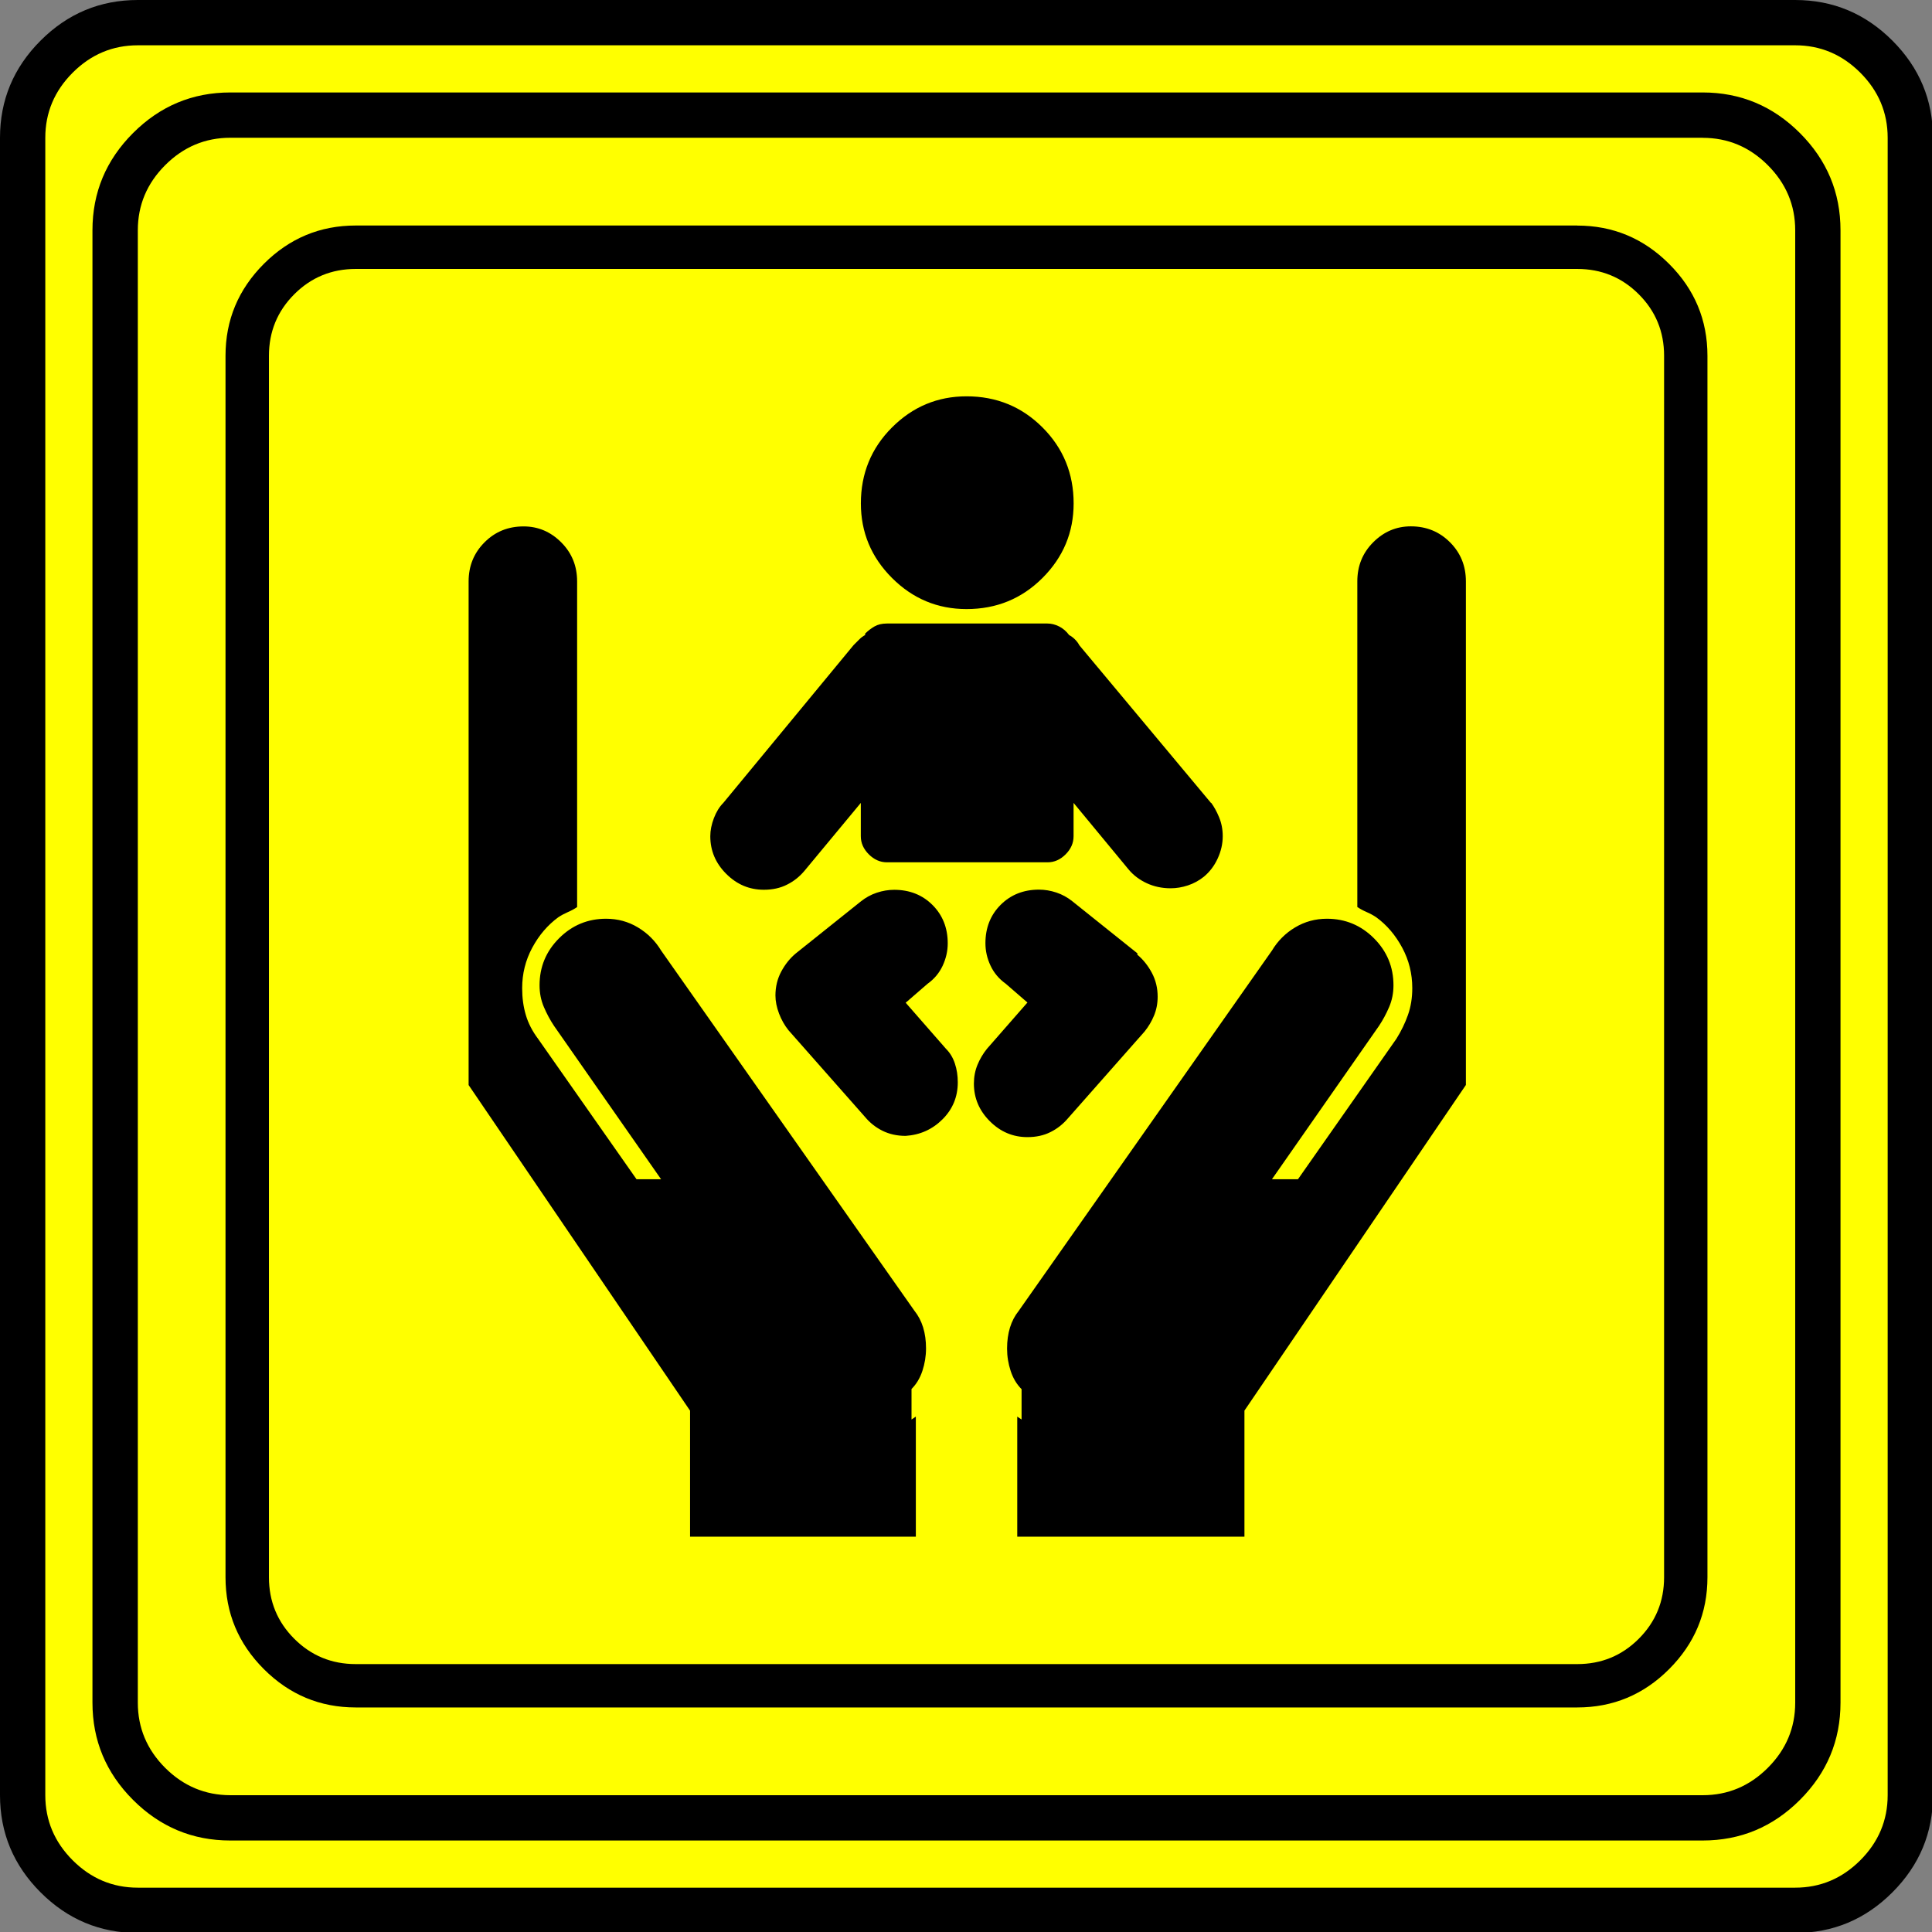 <?xml version="1.0" encoding="UTF-8" standalone="no"?>
<svg
   xmlns:dc="http://purl.org/dc/elements/1.1/"
   xmlns:cc="http://creativecommons.org/ns#"
   xmlns:rdf="http://www.w3.org/1999/02/22-rdf-syntax-ns#"
   xmlns:svg="http://www.w3.org/2000/svg"
   xmlns="http://www.w3.org/2000/svg"
   xmlns:sodipodi="http://sodipodi.sourceforge.net/DTD/sodipodi-0.dtd"
   xmlns:inkscape="http://www.inkscape.org/namespaces/inkscape"
   width="20"
   height="20"
   viewBox="0 0 20 20"
   version="1.2"
   id="svg52"
   sodipodi:docname="60201050113.svg"
   inkscape:version="0.92.4 (5da689c313, 2019-01-14)">
  <rect x="0" y="0" width="20" height="20" fill="#808080" stroke="none"/>
  <sodipodi:namedview
     pagecolor="#ffffff"
     bordercolor="#666666"
     borderopacity="1"
     objecttolerance="10"
     gridtolerance="10"
     guidetolerance="10"
     inkscape:pageopacity="0"
     inkscape:pageshadow="2"
     inkscape:window-width="1920"
     inkscape:window-height="1017"
     id="namedview54"
     showgrid="false"
     inkscape:zoom="11.8"
     inkscape:cx="-5.2542373"
     inkscape:cy="10"
     inkscape:window-x="-8"
     inkscape:window-y="-8"
     inkscape:window-maximized="1"
     inkscape:current-layer="svg52" />
  <title
     id="title2">Qt SVG Document</title>
  <desc
     id="desc4">Generated with Qt</desc>
  <defs
     id="defs6" />
  <g
     id="g50"
     transform="matrix(0.667,0,0,0.667,-0.667,-0.667)"
     style="fill:none;fill-rule:evenodd;stroke:#000000;stroke-width:1;stroke-linecap:square;stroke-linejoin:bevel">
    <g
       transform="translate(16,16)"
       font-size="8.25"
       font-weight="400"
       font-style="normal"
       id="g8"
       style="font-style:normal;font-weight:400;font-size:8.25px;font-family:'MS Shell Dlg 2';fill:none;stroke:#000000;stroke-width:1;stroke-linecap:square;stroke-linejoin:bevel;stroke-opacity:1" />
    <g
       transform="matrix(1.333,0,0,1.333,16,16)"
       font-size="8.25"
       font-weight="400"
       font-style="normal"
       id="g10"
       style="font-style:normal;font-weight:400;font-size:8.25px;font-family:'MS Shell Dlg 2';fill:none;stroke:#000000;stroke-width:1;stroke-linecap:square;stroke-linejoin:bevel;stroke-opacity:1" />
    <g
       transform="translate(1,25.375)"
       font-size="22.677"
       font-weight="400"
       font-style="normal"
       id="g14"
       style="font-style:normal;font-weight:400;font-size:22.677px;font-family:icomoon;fill:#ffff00;fill-opacity:1;stroke:none">
      <path
         d="M 2.637,-24.375 H 27.363 c 0.723,0 1.343,0.259 1.86,0.776 0.518,0.517 0.776,1.138 0.776,1.86 V 2.988 C 30,3.711 29.741,4.331 29.224,4.849 28.706,5.366 28.086,5.625 27.363,5.625 H 2.637 C 1.914,5.625 1.294,5.366 0.776,4.849 0.259,4.331 0,3.711 0,2.988 V -21.738 c 0,-0.723 0.259,-1.343 0.776,-1.86 0.518,-0.518 1.138,-0.776 1.86,-0.776"
         id="path12"
         inkscape:connector-curvature="0"
         style="vector-effect:none;fill-rule:nonzero" />
    </g>
    <g
       transform="matrix(1.333,0,0,1.333,16,16)"
       font-size="8.25"
       font-weight="400"
       font-style="normal"
       id="g16"
       style="font-style:normal;font-weight:400;font-size:8.25px;font-family:'MS Shell Dlg 2';fill:none;stroke:#000000;stroke-width:1;stroke-linecap:square;stroke-linejoin:bevel;stroke-opacity:1" />
    <g
       transform="translate(16,16)"
       font-size="8.25"
       font-weight="400"
       font-style="normal"
       id="g18"
       style="font-style:normal;font-weight:400;font-size:8.25px;font-family:'MS Shell Dlg 2';fill:none;stroke:#000000;stroke-width:1;stroke-linecap:square;stroke-linejoin:bevel;stroke-opacity:1" />
    <g
       font-size="8.25"
       font-weight="400"
       font-style="normal"
       id="g20"
       style="font-style:normal;font-weight:400;font-size:8.25px;font-family:'MS Shell Dlg 2';fill:none;stroke:#000000;stroke-width:1;stroke-linecap:square;stroke-linejoin:bevel;stroke-opacity:1" />
    <g
       transform="translate(16,16)"
       font-size="8.25"
       font-weight="400"
       font-style="normal"
       id="g22"
       style="font-style:normal;font-weight:400;font-size:8.25px;font-family:'MS Shell Dlg 2';fill:none;stroke:#000000;stroke-width:1;stroke-linecap:square;stroke-linejoin:bevel;stroke-opacity:1" />
    <g
       transform="matrix(1.333,0,0,1.333,16,16)"
       font-size="8.25"
       font-weight="400"
       font-style="normal"
       id="g24"
       style="font-style:normal;font-weight:400;font-size:8.25px;font-family:'MS Shell Dlg 2';fill:none;stroke:#000000;stroke-width:1;stroke-linecap:square;stroke-linejoin:bevel;stroke-opacity:1" />
    <g
       transform="translate(4.5,23.188)"
       font-size="17.008"
       font-weight="400"
       font-style="normal"
       id="g28"
       style="font-style:normal;font-weight:400;font-size:17.008px;font-family:icomoon;fill:#000000;fill-opacity:1;stroke:none">
      <path
         d="m 20.979,-18.014 c 0.374,0 0.693,0.131 0.955,0.393 0.262,0.262 0.393,0.58 0.393,0.955 V 2.291 c 0,0.374 -0.131,0.693 -0.393,0.955 -0.262,0.262 -0.58,0.393 -0.955,0.393 H 2.021 C 1.647,3.639 1.329,3.508 1.067,3.246 0.805,2.984 0.674,2.665 0.674,2.291 V -16.666 c 0,-0.374 0.131,-0.693 0.393,-0.955 0.262,-0.262 0.58,-0.393 0.955,-0.393 H 20.979 m 0,-0.674 H 2.021 c -0.554,0 -1.029,0.198 -1.426,0.595 C 0.198,-17.695 0,-17.22 0,-16.666 V 2.291 C 0,2.845 0.198,3.32 0.595,3.717 0.992,4.114 1.467,4.312 2.021,4.312 H 20.979 c 0.554,0 1.03,-0.198 1.426,-0.595 C 22.802,3.32 23,2.845 23,2.291 V -16.666 c 0,-0.554 -0.198,-1.03 -0.595,-1.426 -0.397,-0.397 -0.872,-0.595 -1.426,-0.595 m -7.816,4.312 c 0,0.449 -0.161,0.835 -0.483,1.157 -0.322,0.322 -0.715,0.483 -1.179,0.483 -0.449,0 -0.835,-0.161 -1.157,-0.483 -0.322,-0.322 -0.483,-0.708 -0.483,-1.157 0,-0.464 0.161,-0.857 0.483,-1.179 0.322,-0.322 0.708,-0.483 1.157,-0.483 0.464,0 0.857,0.161 1.179,0.483 0.322,0.322 0.483,0.715 0.483,1.179 m -2.606,7.749 0.337,-0.292 c 0.105,-0.075 0.183,-0.168 0.236,-0.281 0.052,-0.112 0.079,-0.228 0.079,-0.348 0,-0.24 -0.079,-0.438 -0.236,-0.595 -0.157,-0.157 -0.356,-0.236 -0.595,-0.236 -0.09,0 -0.18,0.015 -0.27,0.045 -0.09,0.03 -0.172,0.075 -0.247,0.135 L 8.85,-7.39 C 8.76,-7.315 8.685,-7.221 8.625,-7.109 c -0.06,0.112 -0.09,0.236 -0.09,0.371 0,0.09 0.019,0.183 0.056,0.281 0.037,0.097 0.086,0.183 0.146,0.258 l 1.19,1.348 c 0.075,0.09 0.165,0.161 0.27,0.213 0.105,0.052 0.225,0.079 0.359,0.079 0.225,-0.015 0.416,-0.101 0.573,-0.258 0.157,-0.157 0.236,-0.348 0.236,-0.573 0,-0.105 -0.015,-0.202 -0.045,-0.292 -0.03,-0.09 -0.075,-0.165 -0.135,-0.225 l -0.629,-0.719 m 4.739,-3.1 -2.044,-2.448 c -0.015,-0.03 -0.037,-0.06 -0.067,-0.09 -0.03,-0.03 -0.06,-0.052 -0.09,-0.067 -0.045,-0.06 -0.097,-0.105 -0.157,-0.135 -0.06,-0.03 -0.12,-0.045 -0.18,-0.045 h -2.493 c -0.075,0 -0.139,0.015 -0.191,0.045 -0.052,0.03 -0.101,0.067 -0.146,0.112 v 0.022 c -0.03,0.015 -0.06,0.037 -0.09,0.067 -0.03,0.03 -0.06,0.06 -0.09,0.09 l -2.021,2.448 c -0.06,0.06 -0.109,0.139 -0.146,0.236 -0.037,0.097 -0.056,0.191 -0.056,0.281 0,0.225 0.082,0.419 0.247,0.584 0.165,0.165 0.359,0.247 0.584,0.247 0.135,0 0.255,-0.026 0.359,-0.079 0.105,-0.052 0.195,-0.124 0.27,-0.213 l 0.876,-1.056 v 0.517 c 0,0.105 0.041,0.198 0.124,0.281 0.082,0.082 0.176,0.124 0.281,0.124 h 2.493 c 0.105,0 0.198,-0.041 0.281,-0.124 0.082,-0.082 0.123,-0.176 0.123,-0.281 v -0.517 l 0.854,1.033 c 0.075,0.09 0.169,0.161 0.281,0.213 0.112,0.052 0.236,0.079 0.371,0.079 0.09,0 0.18,-0.015 0.27,-0.045 0.09,-0.03 0.172,-0.075 0.247,-0.135 0.09,-0.075 0.161,-0.168 0.213,-0.281 0.052,-0.112 0.079,-0.228 0.079,-0.348 0,-0.105 -0.019,-0.202 -0.056,-0.292 -0.037,-0.09 -0.079,-0.165 -0.123,-0.225 m -1.145,2.336 -1.011,-0.809 c -0.075,-0.06 -0.157,-0.105 -0.247,-0.135 -0.09,-0.03 -0.18,-0.045 -0.27,-0.045 -0.239,0 -0.438,0.079 -0.595,0.236 -0.157,0.157 -0.236,0.356 -0.236,0.595 0,0.12 0.026,0.236 0.079,0.348 0.052,0.112 0.131,0.206 0.236,0.281 l 0.337,0.292 -0.629,0.719 c -0.06,0.075 -0.109,0.157 -0.146,0.247 -0.037,0.09 -0.056,0.187 -0.056,0.292 0,0.225 0.082,0.419 0.247,0.584 0.165,0.165 0.359,0.247 0.584,0.247 0.135,0 0.255,-0.026 0.359,-0.079 0.105,-0.052 0.195,-0.124 0.27,-0.213 l 1.19,-1.348 c 0.06,-0.075 0.109,-0.157 0.146,-0.247 0.037,-0.09 0.056,-0.187 0.056,-0.292 0,-0.135 -0.03,-0.258 -0.09,-0.371 -0.06,-0.112 -0.135,-0.206 -0.225,-0.281 v -0.022 m -3.504,6.761 c 0.075,-0.075 0.131,-0.168 0.168,-0.281 0.037,-0.112 0.056,-0.228 0.056,-0.348 0,-0.12 -0.015,-0.228 -0.045,-0.326 -0.03,-0.097 -0.075,-0.183 -0.135,-0.258 L 6.761,-7.435 C 6.671,-7.584 6.551,-7.704 6.401,-7.794 6.252,-7.884 6.087,-7.929 5.907,-7.929 c -0.285,0 -0.528,0.101 -0.73,0.303 -0.202,0.202 -0.303,0.445 -0.303,0.73 0,0.12 0.022,0.232 0.067,0.337 0.045,0.105 0.097,0.202 0.157,0.292 l 1.662,2.381 H 6.379 L 4.852,-6.064 C 4.762,-6.184 4.698,-6.308 4.661,-6.435 4.623,-6.562 4.604,-6.701 4.604,-6.851 c 0,-0.225 0.052,-0.434 0.157,-0.629 0.105,-0.195 0.24,-0.352 0.404,-0.472 0.045,-0.03 0.094,-0.056 0.146,-0.079 0.052,-0.022 0.101,-0.049 0.146,-0.079 v -5.054 c 0,-0.24 -0.082,-0.442 -0.247,-0.607 -0.165,-0.165 -0.359,-0.247 -0.584,-0.247 -0.24,0 -0.442,0.082 -0.606,0.247 -0.165,0.165 -0.247,0.367 -0.247,0.607 v 7.816 l 3.437,5.054 V 1.662 h 3.504 v -1.864 l -0.067,0.045 v -0.472 m 1.707,0 c -0.075,-0.075 -0.131,-0.168 -0.168,-0.281 -0.037,-0.112 -0.056,-0.228 -0.056,-0.348 0,-0.12 0.015,-0.228 0.045,-0.326 0.03,-0.097 0.075,-0.183 0.135,-0.258 l 3.931,-5.593 c 0.09,-0.15 0.21,-0.27 0.359,-0.359 0.15,-0.09 0.315,-0.135 0.494,-0.135 0.284,0 0.528,0.101 0.73,0.303 0.202,0.202 0.303,0.445 0.303,0.73 0,0.12 -0.022,0.232 -0.067,0.337 -0.045,0.105 -0.097,0.202 -0.157,0.292 l -1.662,2.381 h 0.404 l 1.527,-2.179 c 0.075,-0.12 0.135,-0.243 0.18,-0.371 0.045,-0.127 0.067,-0.266 0.067,-0.416 0,-0.225 -0.052,-0.434 -0.157,-0.629 -0.105,-0.195 -0.239,-0.352 -0.404,-0.472 -0.045,-0.03 -0.093,-0.056 -0.146,-0.079 -0.052,-0.022 -0.101,-0.049 -0.146,-0.079 v -5.054 c 0,-0.24 0.082,-0.442 0.247,-0.607 0.165,-0.165 0.359,-0.247 0.584,-0.247 0.24,0 0.442,0.082 0.607,0.247 0.165,0.165 0.247,0.367 0.247,0.607 v 7.816 l -3.437,5.054 V 1.662 h -3.526 v -1.864 l 0.067,0.045 v -0.472"
         id="path26"
         inkscape:connector-curvature="0"
         style="vector-effect:none;fill-rule:nonzero" />
    </g>
    <g
       transform="matrix(1.333,0,0,1.333,16,16)"
       font-size="8.25"
       font-weight="400"
       font-style="normal"
       id="g30"
       style="font-style:normal;font-weight:400;font-size:8.25px;font-family:'MS Shell Dlg 2';fill:none;stroke:#000000;stroke-width:1;stroke-linecap:square;stroke-linejoin:bevel;stroke-opacity:1" />
    <g
       transform="translate(16,16)"
       font-size="8.25"
       font-weight="400"
       font-style="normal"
       id="g32"
       style="font-style:normal;font-weight:400;font-size:8.25px;font-family:'MS Shell Dlg 2';fill:none;stroke:#000000;stroke-width:1;stroke-linecap:square;stroke-linejoin:bevel;stroke-opacity:1" />
    <g
       font-size="8.25"
       font-weight="400"
       font-style="normal"
       id="g34"
       style="font-style:normal;font-weight:400;font-size:8.25px;font-family:'MS Shell Dlg 2';fill:none;stroke:#000000;stroke-width:1;stroke-linecap:square;stroke-linejoin:bevel;stroke-opacity:1" />
    <g
       transform="translate(16,16)"
       font-size="8.25"
       font-weight="400"
       font-style="normal"
       id="g36"
       style="font-style:normal;font-weight:400;font-size:8.25px;font-family:'MS Shell Dlg 2';fill:none;stroke:#000000;stroke-width:1;stroke-linecap:square;stroke-linejoin:bevel;stroke-opacity:1" />
    <g
       transform="matrix(1.333,0,0,1.333,16,16)"
       font-size="8.25"
       font-weight="400"
       font-style="normal"
       id="g38"
       style="font-style:normal;font-weight:400;font-size:8.25px;font-family:'MS Shell Dlg 2';fill:none;stroke:#000000;stroke-width:1;stroke-linecap:square;stroke-linejoin:bevel;stroke-opacity:1" />
    <g
       transform="translate(1,25.375)"
       font-size="22.677"
       font-weight="400"
       font-style="normal"
       id="g42"
       style="font-style:normal;font-weight:400;font-size:22.677px;font-family:icomoon;fill:#000000;fill-opacity:1;stroke:none">
      <path
         d="m 26.426,-22.236 c 0.391,0 0.728,0.142 1.011,0.425 0.283,0.283 0.425,0.62 0.425,1.011 V 2.051 c 0,0.391 -0.142,0.728 -0.425,1.011 -0.283,0.283 -0.62,0.425 -1.011,0.425 H 3.574 C 3.184,3.486 2.847,3.345 2.563,3.062 2.28,2.778 2.139,2.441 2.139,2.051 V -20.801 c 0,-0.391 0.142,-0.728 0.425,-1.011 0.283,-0.283 0.62,-0.425 1.011,-0.425 H 26.426 m 0,-0.703 H 3.574 c -0.586,0 -1.089,0.21 -1.509,0.63 -0.42,0.42 -0.63,0.923 -0.63,1.509 V 2.051 c 0,0.586 0.21,1.089 0.63,1.509 0.42,0.42 0.923,0.63 1.509,0.63 H 26.426 c 0.586,0 1.089,-0.21 1.509,-0.63 0.42,-0.42 0.63,-0.923 0.63,-1.509 V -20.801 c 0,-0.586 -0.21,-1.089 -0.63,-1.509 -0.42,-0.42 -0.923,-0.63 -1.509,-0.63 m 1.435,-0.732 c 0.391,0 0.728,0.142 1.011,0.425 0.283,0.283 0.425,0.62 0.425,1.011 V 3.486 c 0,0.391 -0.142,0.728 -0.425,1.011 -0.283,0.283 -0.62,0.425 -1.011,0.425 H 2.139 C 1.748,4.922 1.411,4.78 1.128,4.497 0.845,4.214 0.703,3.877 0.703,3.486 V -22.236 c 0,-0.391 0.142,-0.728 0.425,-1.011 0.283,-0.283 0.62,-0.425 1.011,-0.425 H 27.861 m 0,-0.703 H 2.139 c -0.586,0 -1.089,0.21 -1.509,0.63 C 0.21,-23.325 0,-22.822 0,-22.236 V 3.486 C 0,4.072 0.21,4.575 0.63,4.995 1.05,5.415 1.553,5.625 2.139,5.625 H 27.861 c 0.586,0 1.089,-0.21 1.509,-0.63 C 29.79,4.575 30,4.072 30,3.486 V -22.236 c 0,-0.586 -0.21,-1.089 -0.63,-1.509 -0.42,-0.42 -0.923,-0.63 -1.509,-0.63"
         id="path40"
         inkscape:connector-curvature="0"
         style="vector-effect:none;fill-rule:nonzero" />
    </g>
    <g
       transform="matrix(1.333,0,0,1.333,16,16)"
       font-size="8.25"
       font-weight="400"
       font-style="normal"
       id="g44"
       style="font-style:normal;font-weight:400;font-size:8.25px;font-family:'MS Shell Dlg 2';fill:none;stroke:#000000;stroke-width:1;stroke-linecap:square;stroke-linejoin:bevel;stroke-opacity:1" />
    <g
       transform="translate(16,16)"
       font-size="8.25"
       font-weight="400"
       font-style="normal"
       id="g46"
       style="font-style:normal;font-weight:400;font-size:8.25px;font-family:'MS Shell Dlg 2';fill:none;stroke:#000000;stroke-width:1;stroke-linecap:square;stroke-linejoin:bevel;stroke-opacity:1" />
    <g
       font-size="8.25"
       font-weight="400"
       font-style="normal"
       id="g48"
       style="font-style:normal;font-weight:400;font-size:8.25px;font-family:'MS Shell Dlg 2';fill:none;stroke:#000000;stroke-width:1;stroke-linecap:square;stroke-linejoin:bevel;stroke-opacity:1" />
  </g>
</svg>

